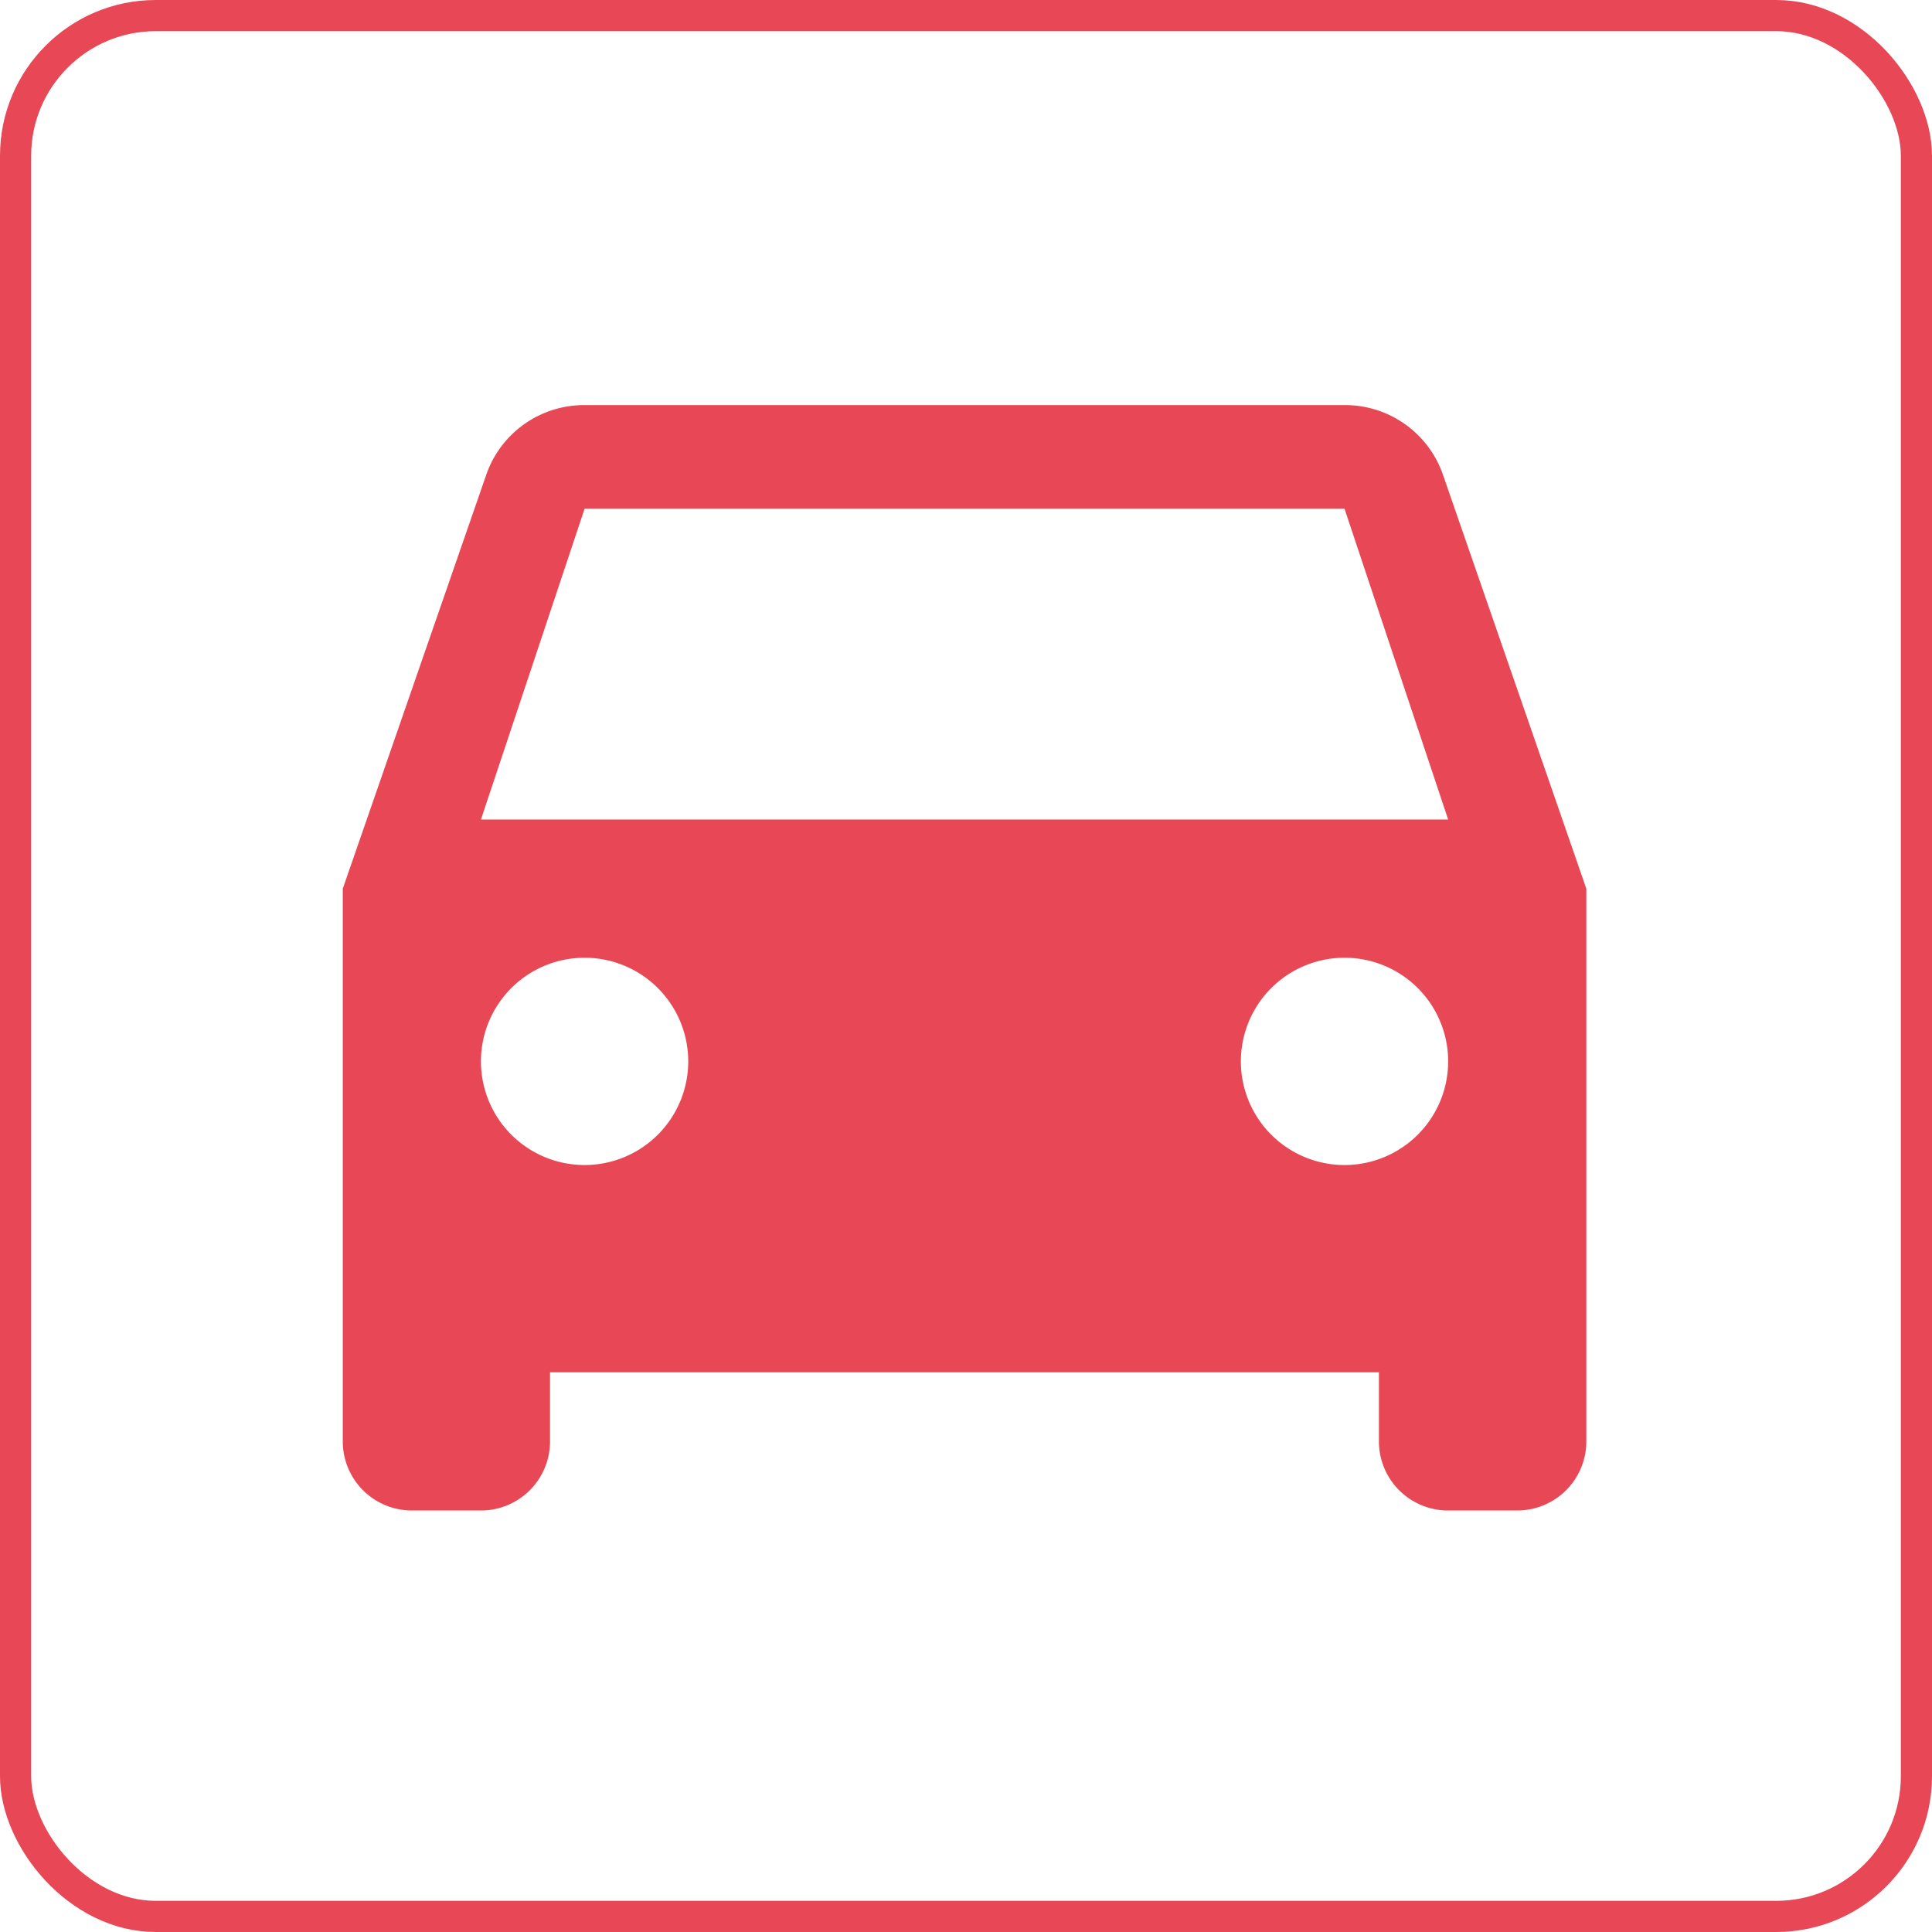 <svg xmlns="http://www.w3.org/2000/svg" viewBox="-12557 1051 62 62" width="62" height="62">
  <defs>
    <style>
      .cls-1, .cls-4 {
        fill: none;
      }

      .cls-1 {
        stroke: #e84855;
        stroke-width: 1px;
      }

      .cls-2 {
        fill: #e84855;
      }

      .cls-3 {
        stroke: none;
      }
    </style>
  </defs>
  <g id="group-123" transform="translate(-13383 397)">
    <g id="group-23" transform="translate(625 93)">
      <g id="group-20" transform="translate(183 -3)">
        <g id="rectangle-6" class="cls-1" transform="translate(18 564)">
          <rect class="cls-3" width="62" height="62" rx="5"/>
          <rect class="cls-4" x="0.5" y="0.5" width="61" height="61" rx="4.5"/>
        </g>
      </g>
    </g>
    <path id="car" class="cls-2" d="M7.434,18.3,10.76,8.326H35.147L38.473,18.3M35.147,29.387a3.326,3.326,0,1,1,3.326-3.326,3.326,3.326,0,0,1-3.326,3.326m-24.387,0a3.326,3.326,0,1,1,3.326-3.326,3.326,3.326,0,0,1-3.326,3.326M38.3,7.217A3.323,3.323,0,0,0,35.147,5H10.76A3.323,3.323,0,0,0,7.611,7.217L3,20.519V38.256a2.217,2.217,0,0,0,2.217,2.217H7.434a2.217,2.217,0,0,0,2.217-2.217V36.039h26.6v2.217a2.217,2.217,0,0,0,2.217,2.217H40.69a2.217,2.217,0,0,0,2.217-2.217V20.519Z" transform="translate(834 662)"/>
  </g>
</svg>
